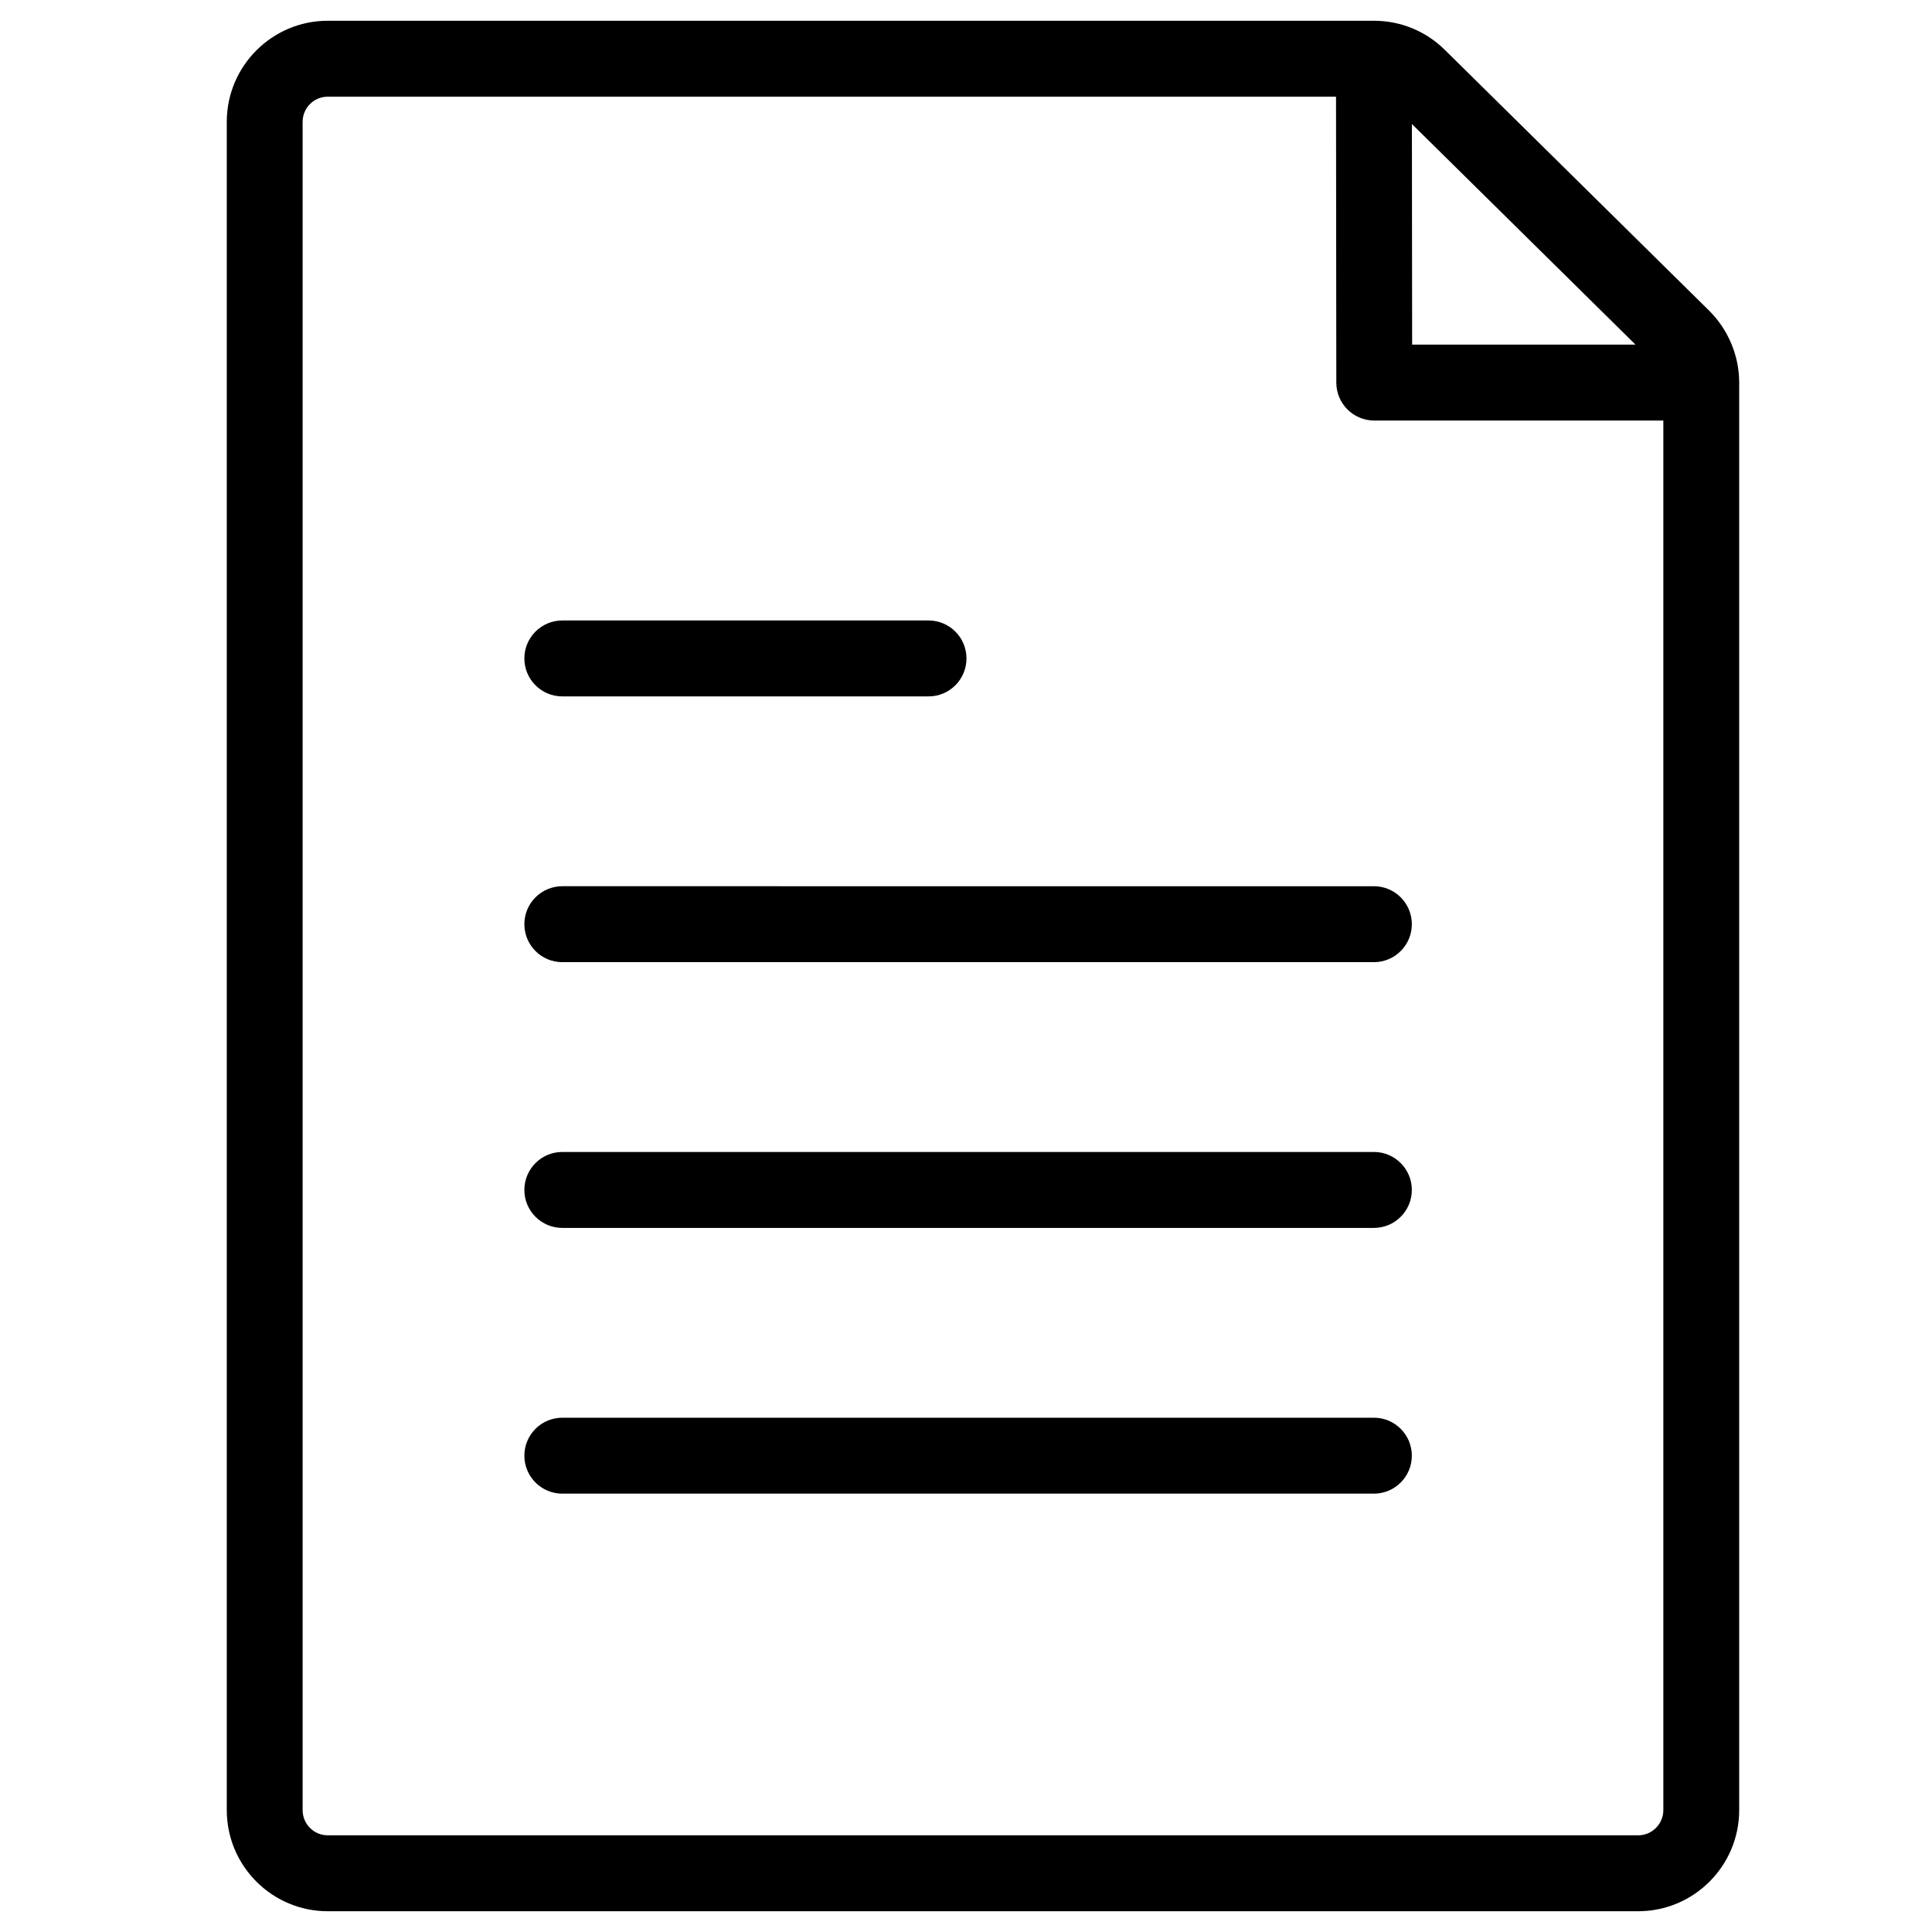 <?xml version="1.0" encoding="utf-8"?>
<!-- Generator: Adobe Illustrator 17.0.0, SVG Export Plug-In . SVG Version: 6.00 Build 0)  -->
<!DOCTYPE svg PUBLIC "-//W3C//DTD SVG 1.1//EN" "http://www.w3.org/Graphics/SVG/1.1/DTD/svg11.dtd">
<svg version="1.1" id="Layer_1" xmlns="http://www.w3.org/2000/svg" xmlns:xlink="http://www.w3.org/1999/xlink" x="0px" y="0px"
	 width="512px" height="512px" viewBox="0 0 512 512" enable-background="new 0 0 512 512" xml:space="preserve">
<g>
	<g>
		<path d="M364.1,375.708H149.014c-5.55,0-10.052,4.508-10.052,10.062c0,5.558,4.502,10.06,10.052,10.06H364.1
			c5.55,0,10.05-4.502,10.05-10.06C374.15,380.216,369.65,375.708,364.1,375.708z M364.1,305.285H149.014
			c-5.55,0-10.052,4.504-10.052,10.06c0,5.56,4.502,10.064,10.052,10.064H364.1c5.55,0,10.05-4.504,10.05-10.064
			C374.15,309.789,369.65,305.285,364.1,305.285z M149.014,234.858c-5.55,0-10.052,4.504-10.052,10.06
			c0,5.56,4.502,10.064,10.052,10.064H364.1c5.55,0,10.05-4.504,10.05-10.064c0-5.556-4.5-10.06-10.05-10.06H149.014z
			 M149.014,184.554h97.062c5.55,0,10.05-4.502,10.05-10.06c0-5.56-4.5-10.06-10.05-10.06h-97.062c-5.55,0-10.052,4.5-10.052,10.06
			C138.963,180.052,143.464,184.554,149.014,184.554z M452.927,82.316l-70.04-69.108c-5.037-4.971-11.709-7.707-18.786-7.707
			c0,0-0.006,0-0.01,0H86.851c-14.75,0-26.753,12.014-26.753,26.782v447.421c0,14.776,12.004,26.794,26.753,26.794h347.276
			c14.76,0,26.776-12.018,26.776-26.794V101.385C460.902,94.28,457.994,87.333,452.927,82.316z M433.421,91.326H374.23
			l-0.062-58.464L433.421,91.326z M440.801,479.703c0,3.682-2.992,6.674-6.674,6.674H86.851c-3.666,0-6.652-2.992-6.652-6.674
			V32.283c0-3.676,2.986-6.66,6.652-6.66h267.21l0.076,75.775c0.006,5.55,4.506,10.048,10.05,10.048h76.615V479.703z"/>
	</g>
</g>
</svg>

